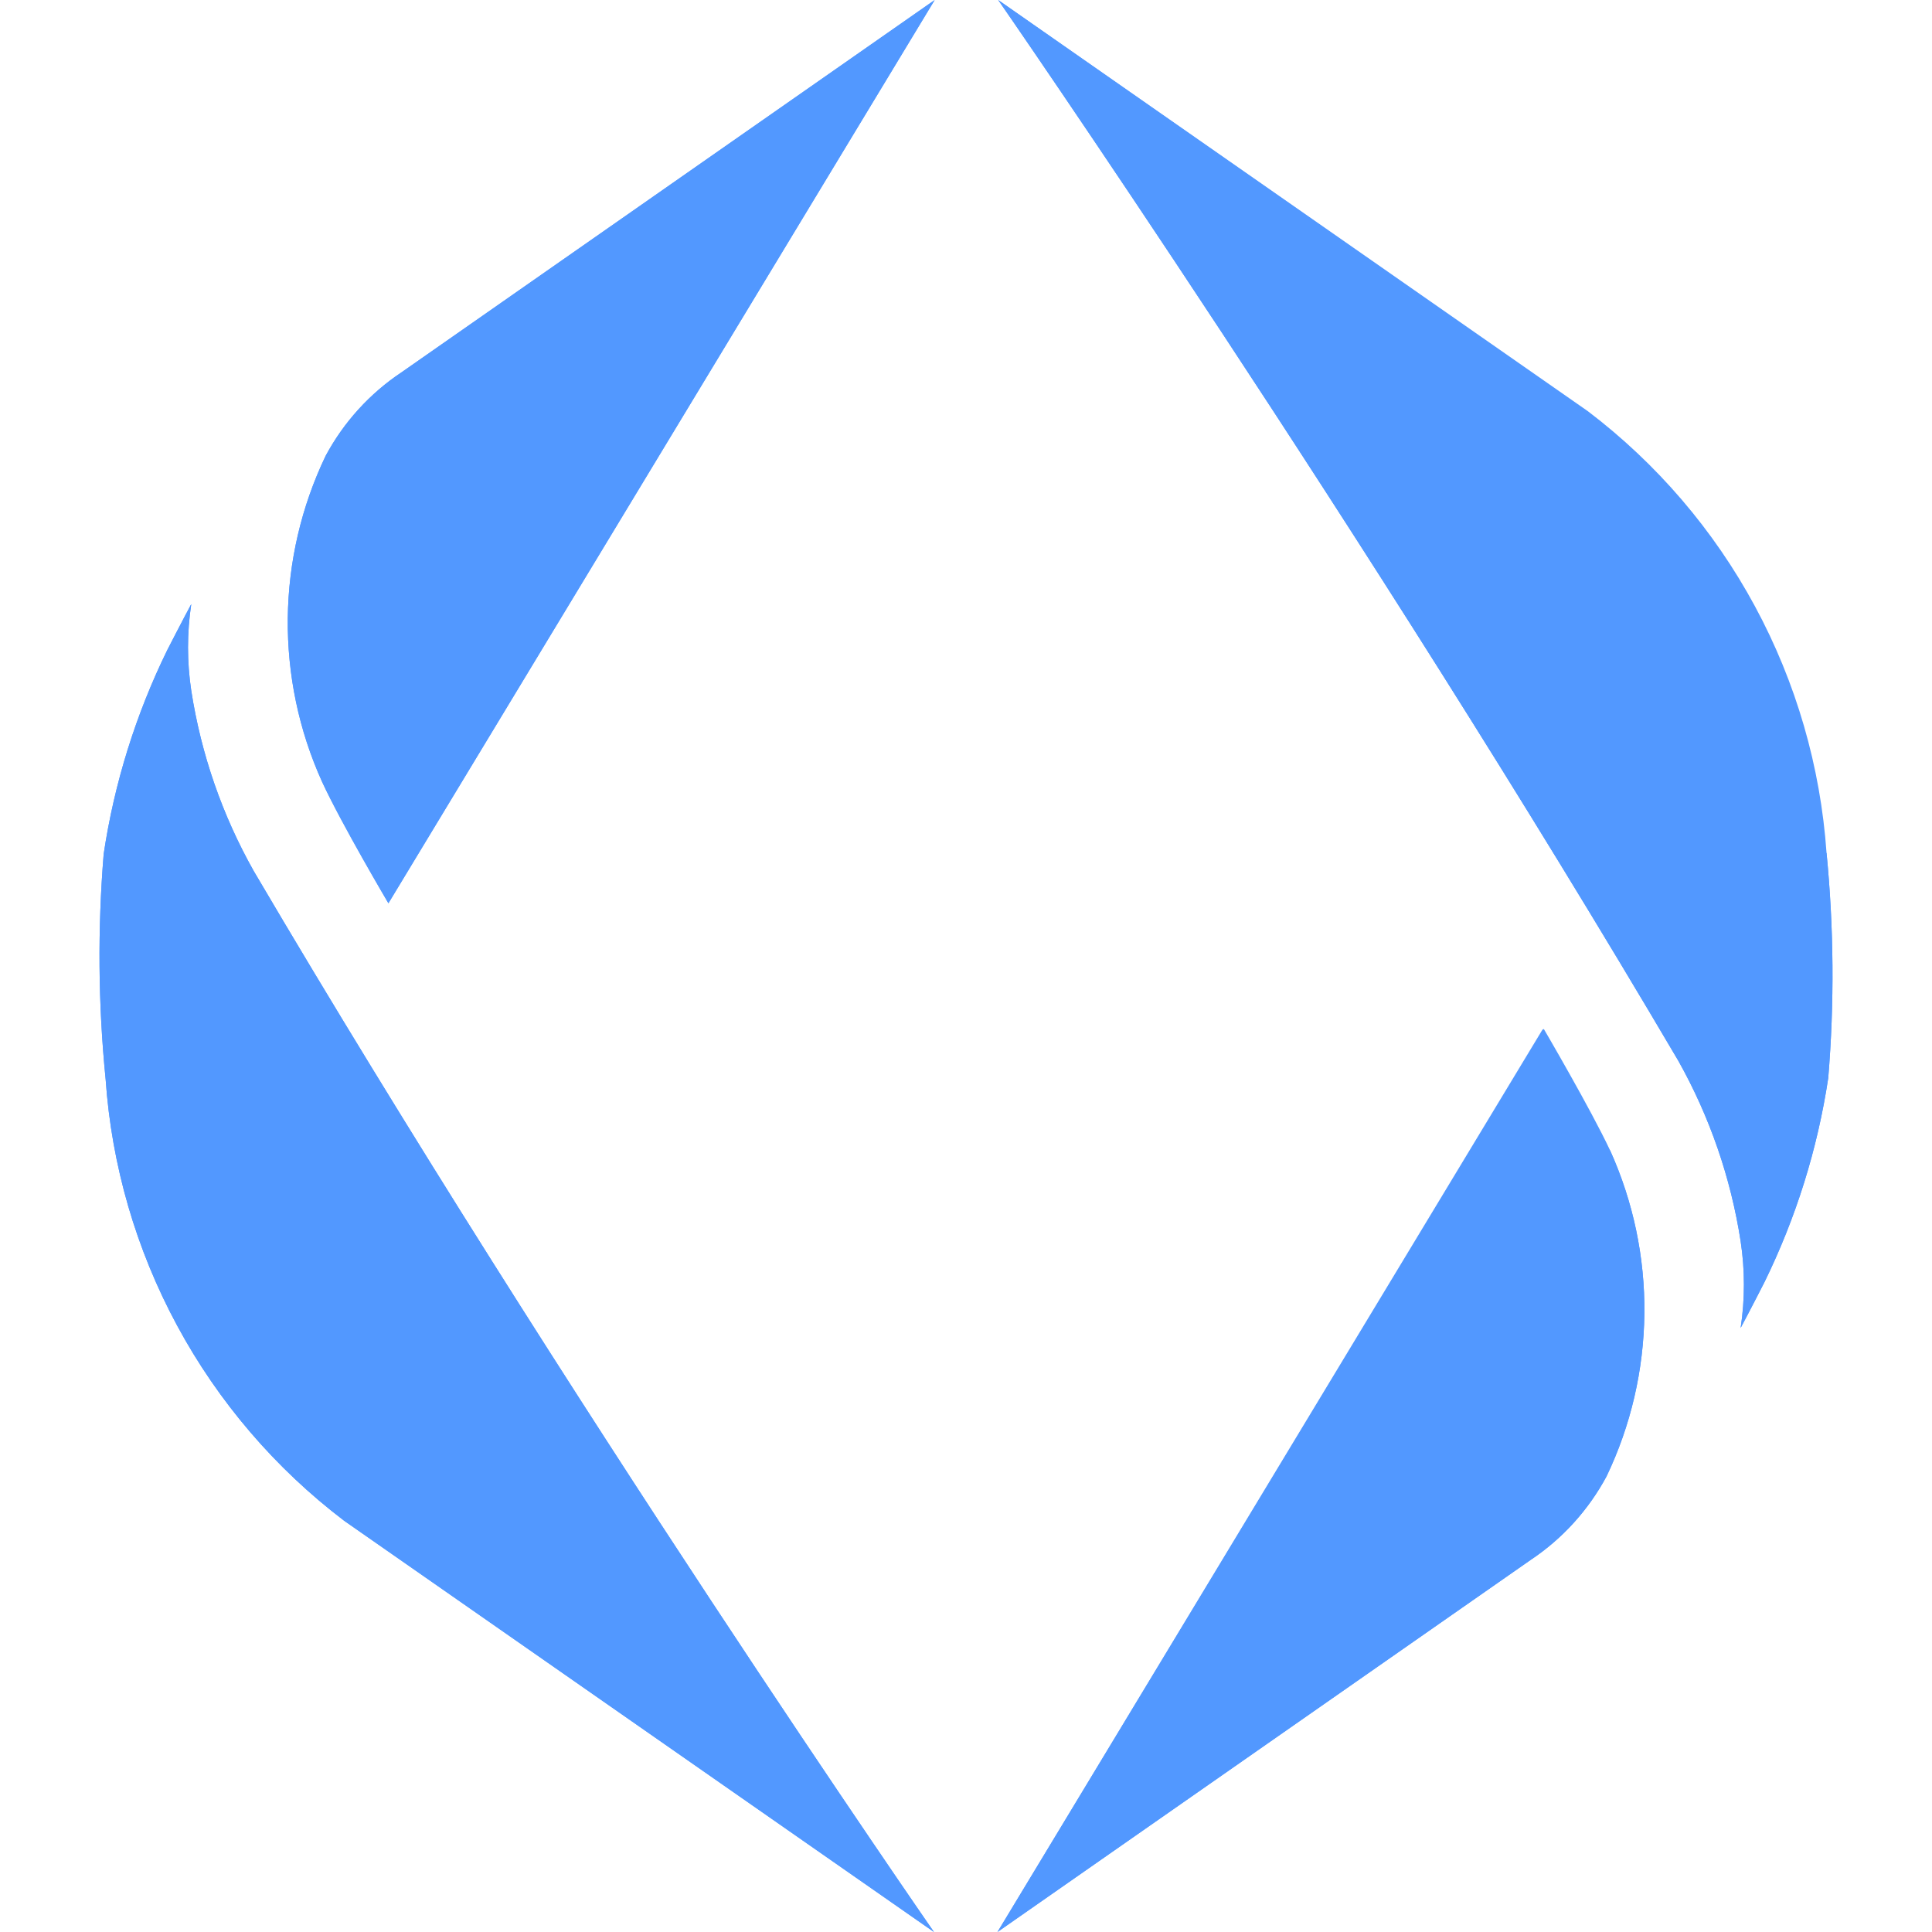 <svg width="24" height="24" viewBox="0 0 24 24" fill="none" xmlns="http://www.w3.org/2000/svg">
<path d="M4.001 9.71C4.238 10.217 4.825 11.219 4.825 11.219L11.611 0L4.988 4.625C4.593 4.888 4.269 5.245 4.045 5.663C3.743 6.293 3.583 6.982 3.575 7.681C3.568 8.38 3.713 9.073 4.001 9.71Z" fill="#5298FF"/>
<path d="M1.312 13.404C1.386 14.477 1.69 15.522 2.201 16.468C2.712 17.415 3.42 18.241 4.276 18.892L11.602 24C11.602 24 7.019 17.394 3.153 10.822C2.761 10.127 2.498 9.368 2.376 8.58C2.322 8.223 2.322 7.861 2.376 7.504C2.275 7.691 2.079 8.073 2.079 8.073C1.687 8.873 1.42 9.728 1.288 10.608C1.212 11.539 1.219 12.475 1.312 13.404Z" fill="#5298FF"/>
<path d="M20.001 14.29C19.764 13.783 19.177 12.781 19.177 12.781L12.391 24L19.014 19.378C19.409 19.115 19.732 18.758 19.957 18.34C20.259 17.709 20.419 17.02 20.427 16.32C20.435 15.621 20.289 14.928 20.001 14.29Z" fill="#5298FF"/>
<path d="M22.69 10.596C22.615 9.523 22.312 8.478 21.801 7.532C21.29 6.585 20.582 5.759 19.725 5.108L12.4 0C12.4 0 16.98 6.606 20.849 13.178C21.239 13.873 21.501 14.632 21.623 15.42C21.677 15.777 21.677 16.139 21.623 16.496C21.724 16.309 21.919 15.927 21.919 15.927C22.311 15.127 22.578 14.273 22.711 13.392C22.788 12.461 22.781 11.526 22.69 10.596Z" fill="#5298FF"/>
<path d="M4.045 5.663C4.269 5.245 4.593 4.888 4.988 4.625L11.611 0L4.825 11.222C4.825 11.222 4.232 10.22 4.001 9.713C3.712 9.075 3.567 8.382 3.575 7.683C3.582 6.983 3.743 6.294 4.045 5.663ZM1.312 13.404C1.386 14.477 1.69 15.522 2.201 16.468C2.712 17.415 3.42 18.241 4.276 18.892L11.602 24C11.602 24 7.019 17.394 3.153 10.822C2.761 10.127 2.498 9.368 2.376 8.58C2.322 8.223 2.322 7.861 2.376 7.504C2.275 7.691 2.079 8.073 2.079 8.073C1.687 8.873 1.42 9.728 1.288 10.608C1.212 11.539 1.219 12.475 1.312 13.404ZM19.989 14.293C19.752 13.786 19.165 12.784 19.165 12.784L12.391 24L19.014 19.378C19.409 19.115 19.732 18.758 19.957 18.34C20.259 17.709 20.419 17.02 20.427 16.32C20.435 15.621 20.289 14.928 20.001 14.29L19.989 14.293ZM22.678 10.599C22.603 9.526 22.3 8.481 21.789 7.535C21.278 6.588 20.57 5.762 19.713 5.111L12.4 0C12.4 0 16.98 6.606 20.849 13.178C21.239 13.873 21.501 14.632 21.623 15.42C21.677 15.777 21.677 16.139 21.623 16.496C21.724 16.309 21.919 15.927 21.919 15.927C22.311 15.127 22.578 14.273 22.711 13.392C22.788 12.461 22.781 11.526 22.69 10.596L22.678 10.599Z" fill="#5298FF"/>
</svg>
